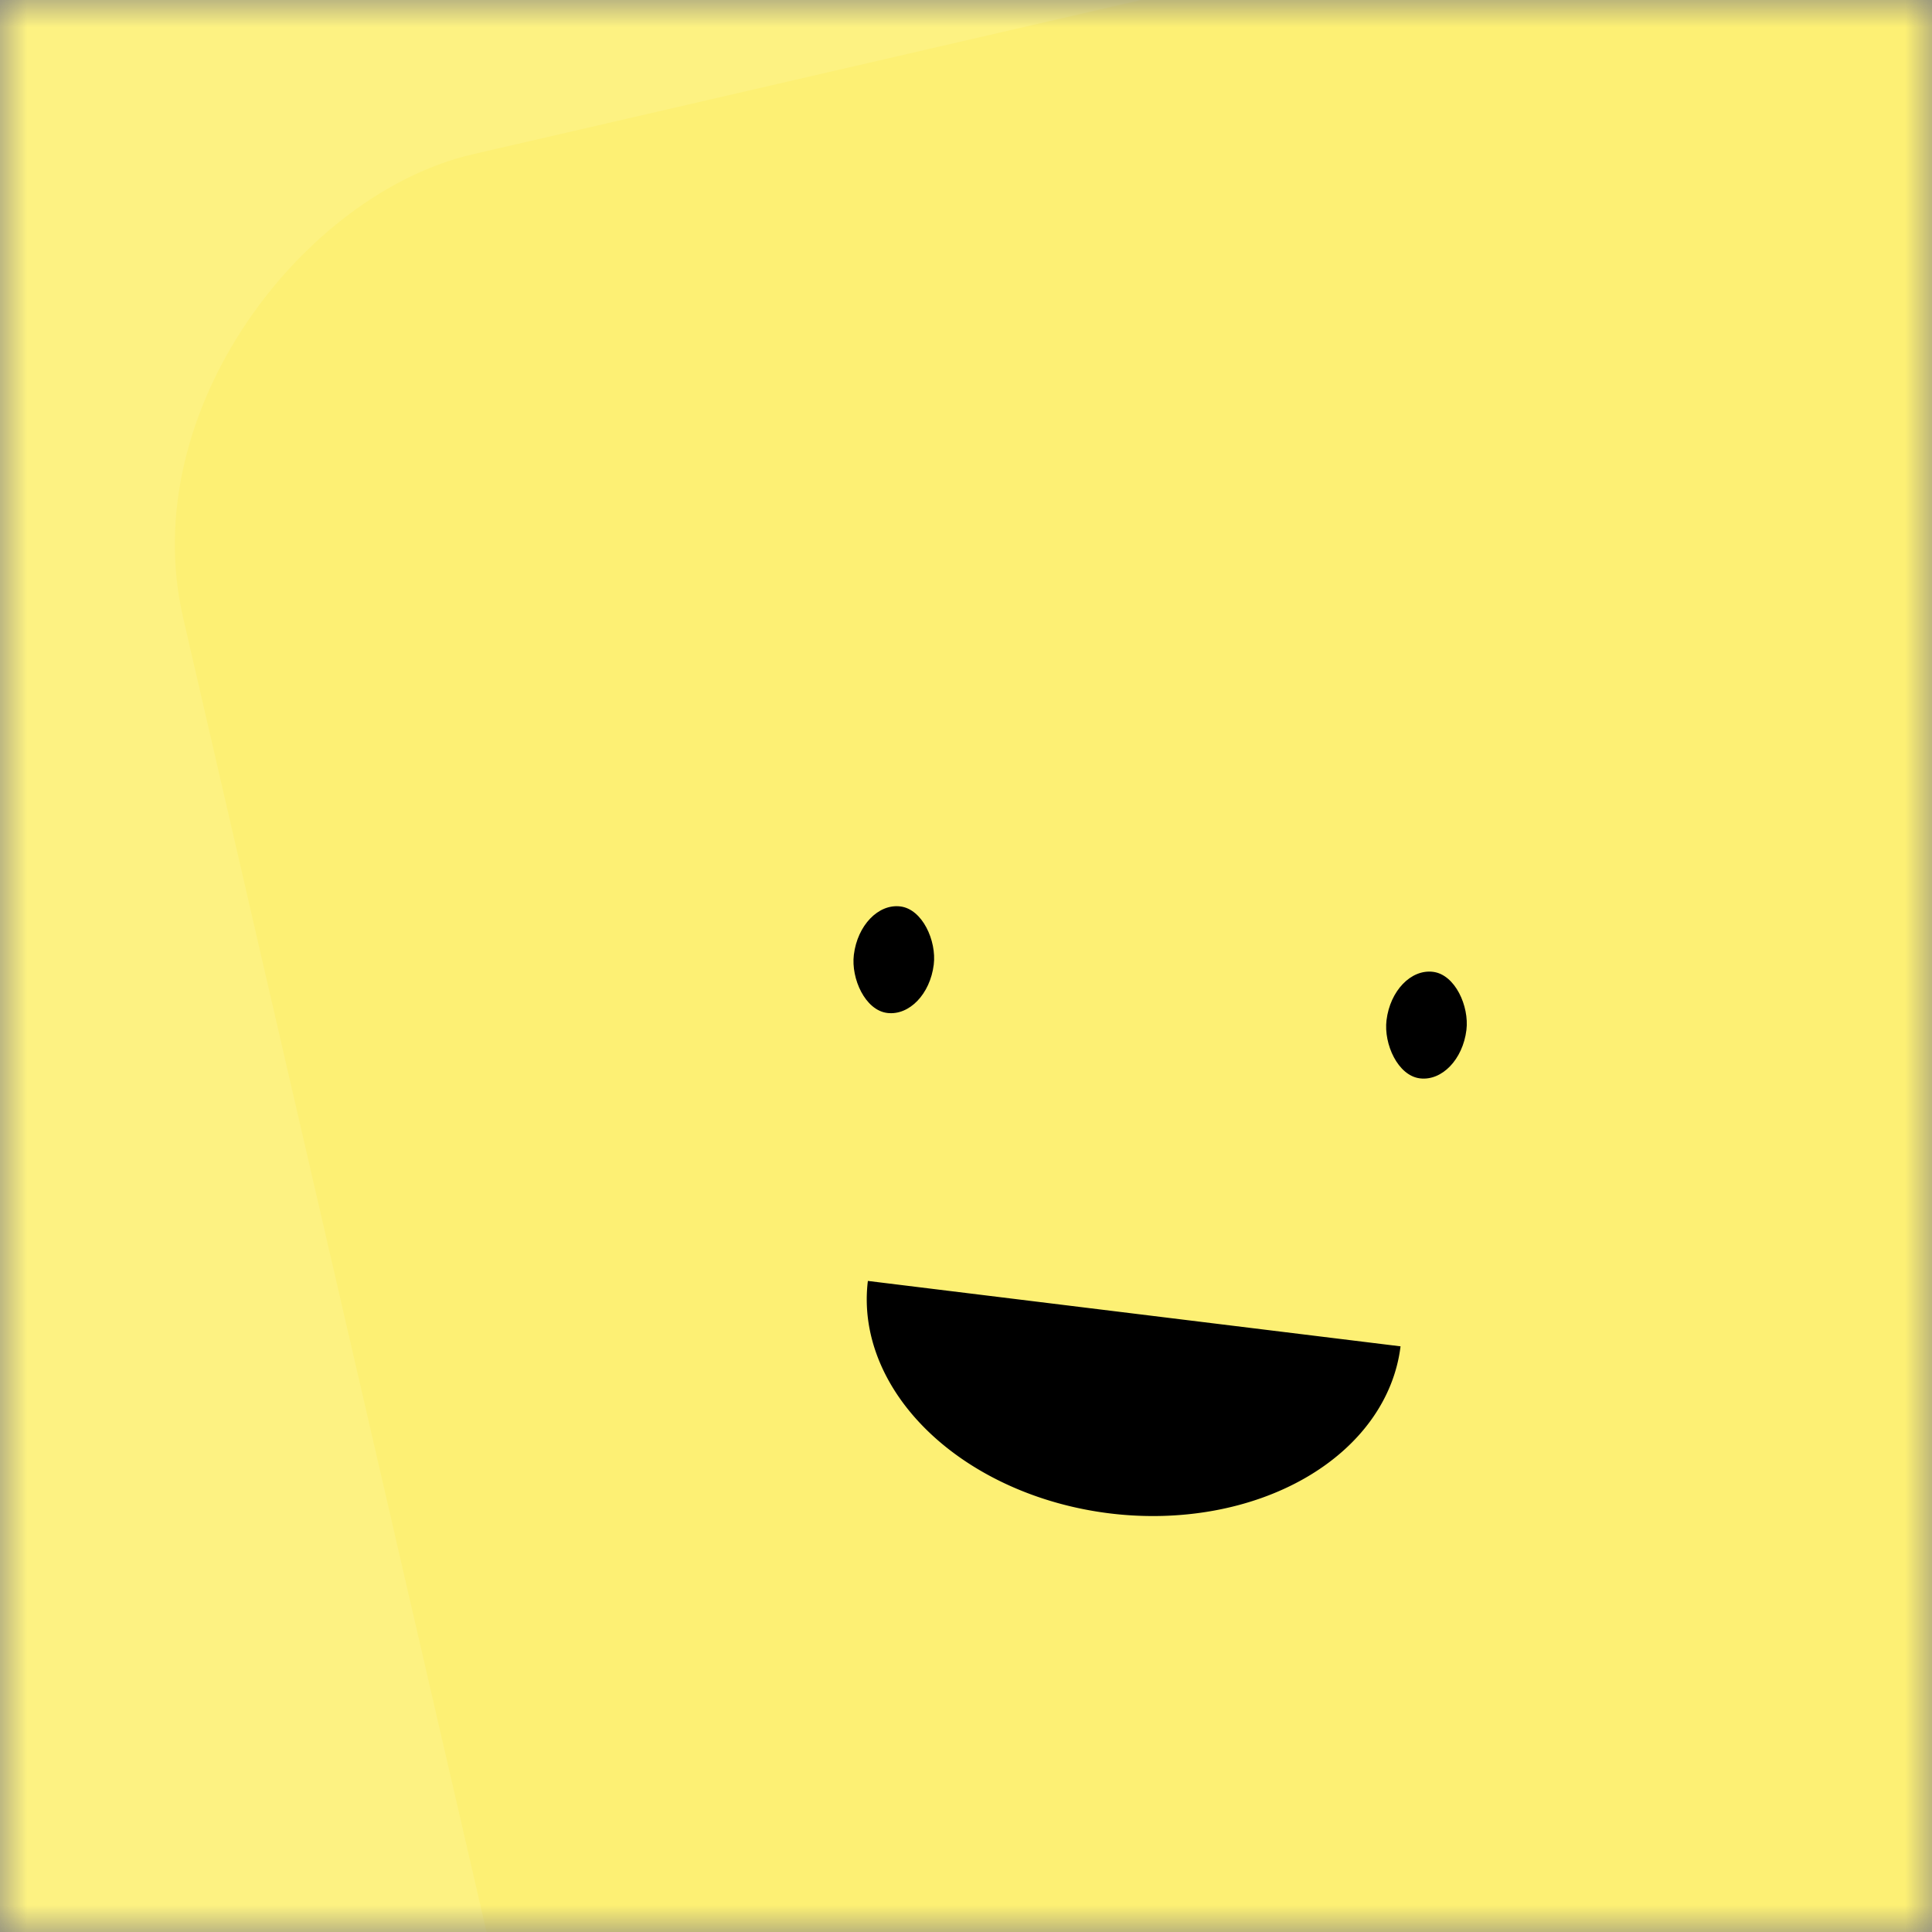 <svg viewBox="0 0 36 36" fill="none" xmlns="http://www.w3.org/2000/svg" width="80" height="80"><rect x="0" y="0" width="36" height="36" fill="#808080" stroke="none"/><mask id="mask__beam" maskUnits="userSpaceOnUse" x="0" y="0" width="36" height="36"><rect width="36" height="36" fill="white"></rect></mask><g mask="url(#mask__beam)"><rect width="36" height="36" fill="#fdf282"></rect><rect x="0" y="0" width="36" height="36" transform="translate(7 7) rotate(257 18 18) scale(1.2)" fill="#fdf074" rx="6"></rect><g transform="translate(3.5 3.5) rotate(7 18 18)"><path d="M13,21 a1,0.75 0 0,0 10,0" fill="black"></path><rect x="12" y="14" width="1.5" height="2" rx="1" stroke="none" fill="black"></rect><rect x="22" y="14" width="1.5" height="2" rx="1" stroke="none" fill="black"></rect></g></g></svg>